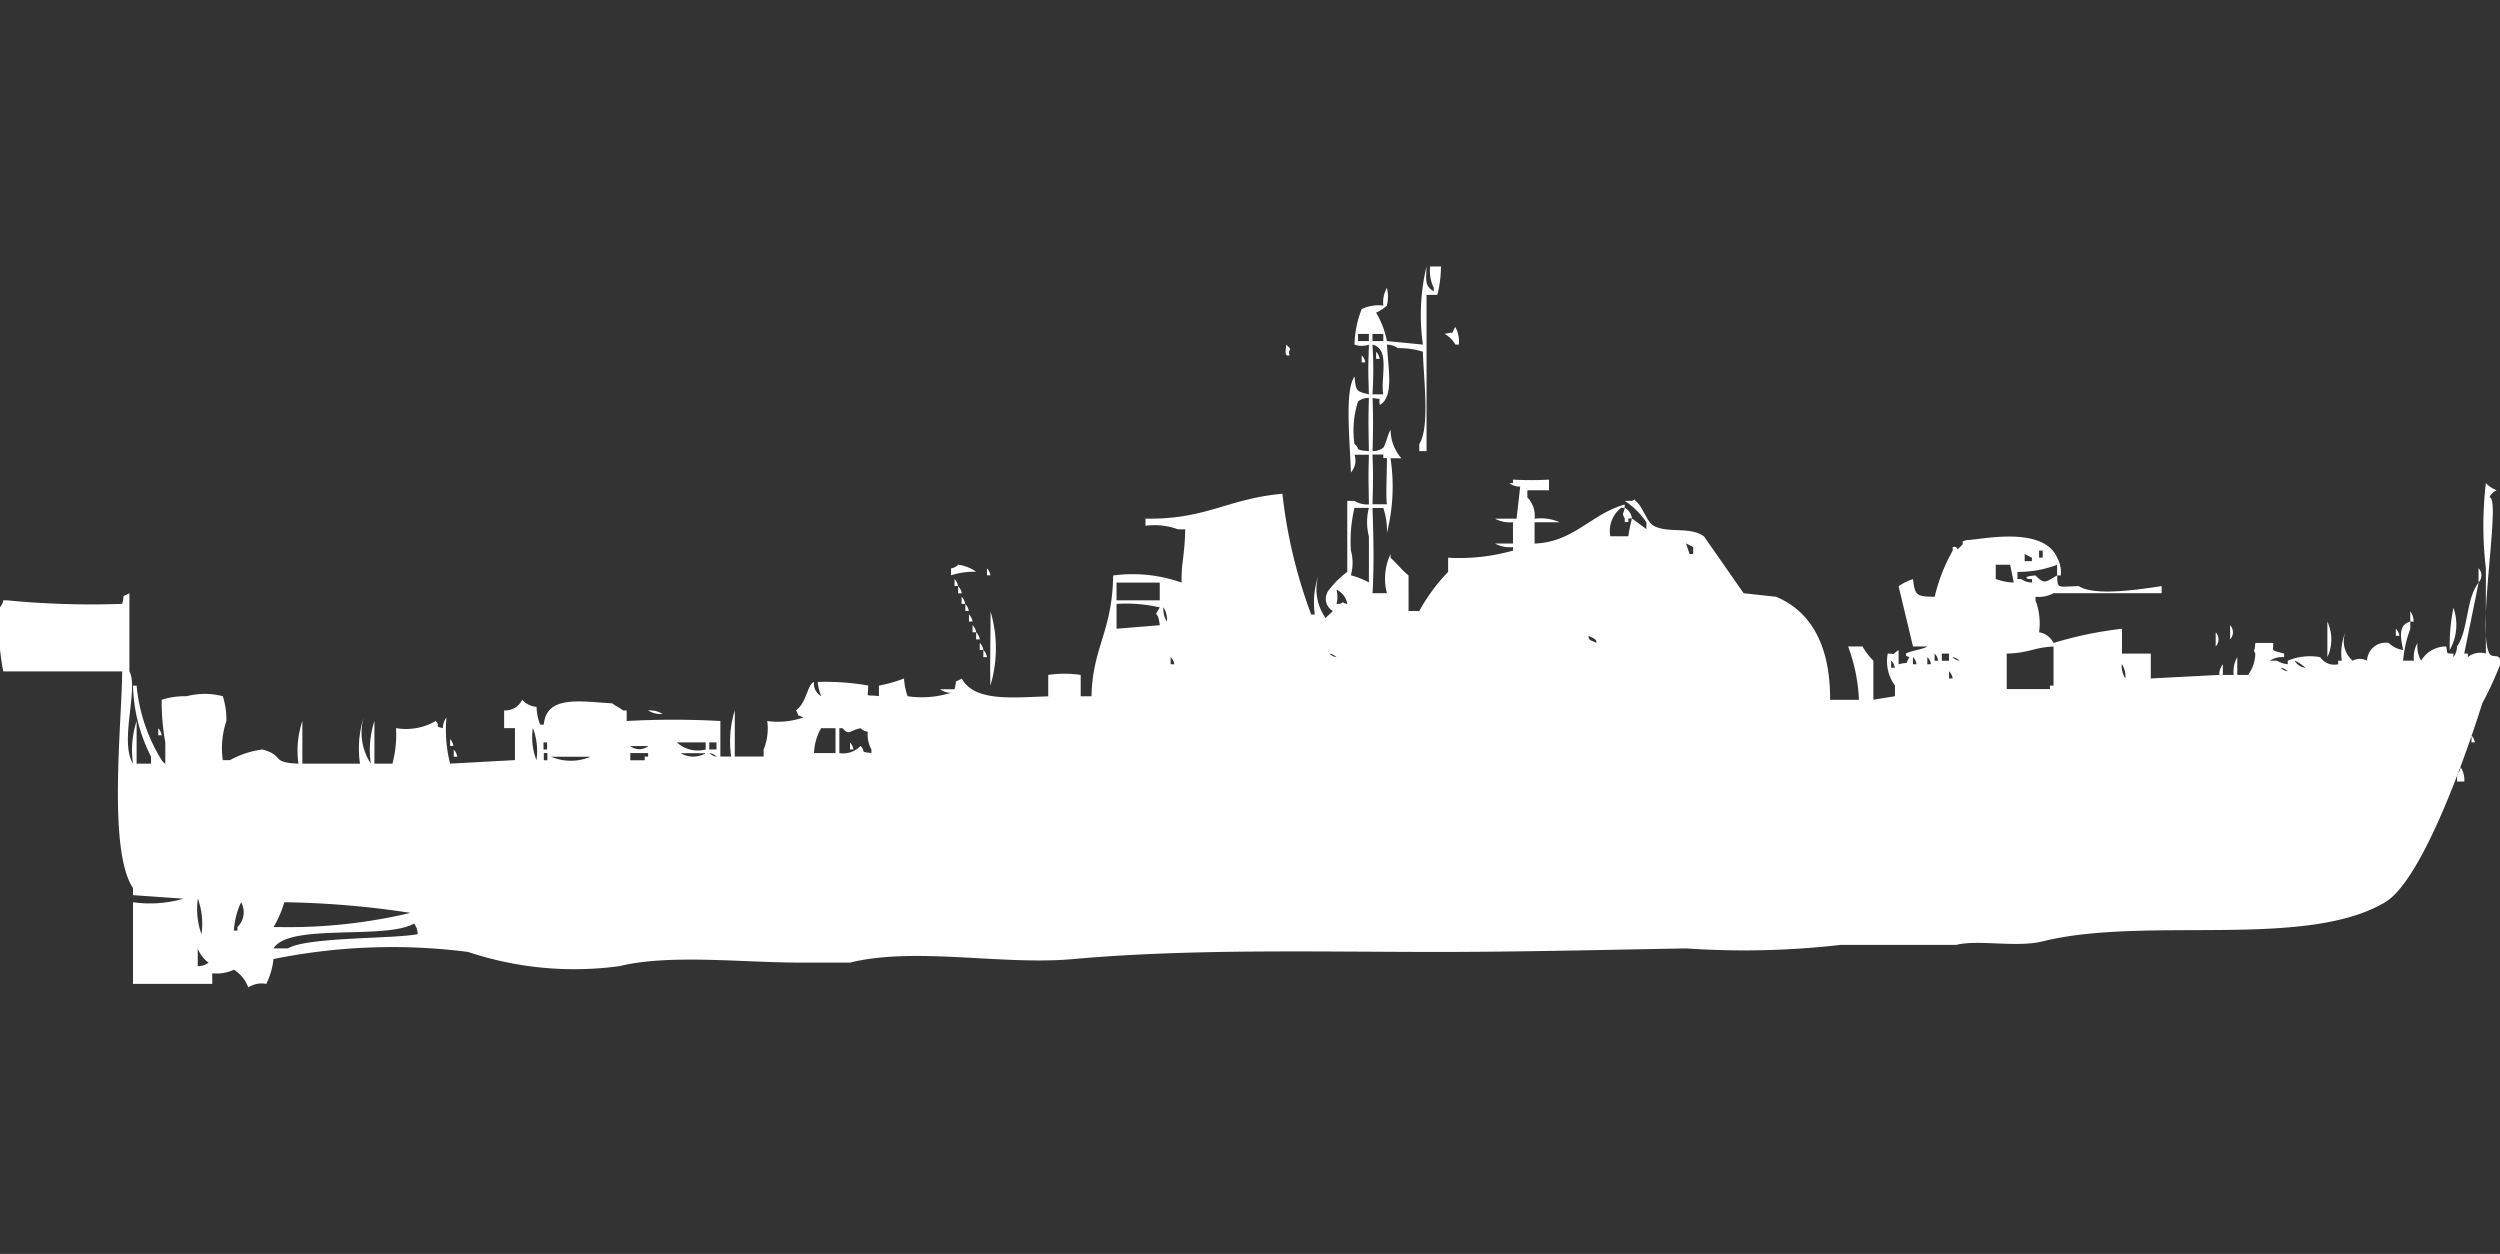 <svg xmlns="http://www.w3.org/2000/svg" width="79.75" height="40" viewBox="0 0 79.75 40">
  <rect x="0" y="0" width="79.75" height="40" fill="#333333" stroke="none"/>
  <defs>
    <style>
      .cls-1 {
        fill: #fff;
        fill-rule: evenodd;
      }
    </style>
  </defs>
  <path id="Color_Fill_1" data-name="Color Fill 1" class="cls-1" d="M45.747,8h0.345a3.81,3.81,0,0,1-.115.906H45.632c0,1.627,0,3.138,0,4.985H45.4V13.665c0.349-.533.13-2.171,0.115-2.946a2.506,2.506,0,0,0-.8-0.113,0.592,0.592,0,0,0-.345-0.113c0.04,0.8.227,1.663-.23,1.926-0.044-.3.085-0.148-0.23-0.227,0.023,0.744.018,0.905,0,1.7a0.561,0.561,0,0,0,.345-0.113c0.08-.114.148-0.453,0.23-0.566a1.394,1.394,0,0,0,.345.906H44.483a6.045,6.045,0,0,1-.115,2.379,2.252,2.252,0,0,0-.115-0.793H43.908c0.027,0.807.057,1.8,0,2.719h0.46a1.816,1.816,0,0,1,.115-1.246v0.113c0.2,0.179.364,0.4,0.575,0.566V18.99H45.4a5.825,5.825,0,0,1,.92-1.246V17.291a6.27,6.27,0,0,0,2.069-.227V16.951a0.973,0.973,0,0,1-.575-0.113h0.575v-0.68a0.973,0.973,0,0,1-.575-0.113h0.69l0.115-1.02a0.56,0.56,0,0,1-.345-0.113h0.115V14.8a10.719,10.719,0,0,0,1.149,0v0.34h-0.69v0.227a0.831,0.831,0,0,1,.23.68,1.507,1.507,0,0,1,.8.113h-0.8v0.68c1.249-.046,1.8-0.943,2.874-1.246V15.7H51.839a0.929,0.929,0,0,0-.345.906h0.575a5.1,5.1,0,0,1,.115-0.567l0.46,0.34V16.158a2.48,2.48,0,0,0-.69-0.68h0.23c0.111-.028.044-0.089,0.115,0,0.227,0.171.356,0.673,0.575,0.793,0.464,0.254,1.161.013,1.609,0.34l1.264,1.813,1.034,0.113c1.156,0.48,1.733,1.618,1.724,3.286h0.92a5.494,5.494,0,0,0-.345-1.7h0.46a2.051,2.051,0,0,0,.345.453v1.246l0.69-.113V21.37a1.3,1.3,0,0,1-.23-1.02c0.327,0,.045.089,0.345-0.113V20.69c0.373-.094.176,0.056,0.345-0.227-0.15-.063-0.085,0-0.115-0.113,0.137-.088.553-0.136,0.69-0.227h-0.46L60.69,18.2a1.742,1.742,0,0,1,.46-0.227c0.065,0.532.1,0.55,0.69,0.566a5.675,5.675,0,0,1,.575-1.473V16.951c0.225-.047.083,0.174,0.23,0,0.233-.186-0.081-0.132.23-0.227,0.269,0.031,2.407-.507,2.874.567a0.969,0.969,0,0,1,.115.566H65.747v-0.34a3.533,3.533,0,0,1-1.264.227V17.97H64.6a0.591,0.591,0,0,0,.345.113V17.97H64.828c-0.221-.088.23-0.113,0.23-0.113,0.3,0.321.349,0.179,0.69,0,0.014,0.451.012,0.353,0.69,0.34,0.531,0.346,2.066.08,2.644,0v0.227H65.632a1.006,1.006,0,0,1-.575.113V18.65a2.073,2.073,0,0,1,.115,1.02,0.621,0.621,0,0,1,.46.34,12.414,12.414,0,0,1,2.184-.453V20.35h0.919v0.793l2.184-.113a0.543,0.543,0,0,1,.115-0.34v0.34h0.345a0.937,0.937,0,0,1,.115-0.566V21.03h0.345a1.174,1.174,0,0,0,.23-0.68c-0.081-.175-0.015-0.015,0-0.34h0.575c-0.007.29-.084,0.218,0.345,0.34v0.113a0.75,0.75,0,0,0-.46.113h0.23a0.809,0.809,0,0,0,.345.113V20.576a1.841,1.841,0,0,1,1.035-.113,0.546,0.546,0,0,0,.575.227V20.576h0.115a1.735,1.735,0,0,1,.115-0.906,0.815,0.815,0,0,0,.23.906,0.489,0.489,0,0,1,.46,0,0.593,0.593,0,0,1,.69-0.567,0.826,0.826,0,0,0,.46.227c-0.063-.348-0.186-0.8.23-0.907v0.227a3.883,3.883,0,0,0-.23,1.02h0.345a0.937,0.937,0,0,1,.115-0.567,0.938,0.938,0,0,0,.115.567,0.918,0.918,0,0,1,.8-0.453c0.054,0.248,0,.2.115,0.227h0.115v0.113a0.573,0.573,0,0,0,.115-0.34c0.372-.543.281-1.527,0.69-2.04l-0.46,2.266h0.115v0.113a0.624,0.624,0,0,1,.575-0.113V17.631a11.665,11.665,0,0,1,0-2.719,0.963,0.963,0,0,0,.345.227,0.445,0.445,0,0,0-.23.227c0.381-.022-0.414,4.247,0,4.985,0.1,0.173.383-.062,0.345,0.34a11.251,11.251,0,0,1-.575,1.246s-1.681,5.5-3.1,6.345c-2.541,1.51-7.625.432-10.919,1.246-0.848.21-2.046-.063-2.759,0.113H58.851a27.06,27.06,0,0,1-4.943.113c-2.445.044-5.3,0.113-7.931,0.113-3.828,0-7.9-.108-11.609.227-2.284.206-5.059-.4-7.126,0.113H25.632c-1.8,0-4.167-.277-5.747.113a10.692,10.692,0,0,1-4.828-.453,18.964,18.964,0,0,0-6.207.227,2.426,2.426,0,0,1-.23.793A0.764,0.764,0,0,0,8.046,31a1.139,1.139,0,0,0-.46-0.567,1.261,1.261,0,0,1-.69.113v0.34H4.368V28.281a3.824,3.824,0,0,0,1.609-.113l-1.609-.113V27.828c-0.81-1.2-.356-5.257-0.345-6.911H0.23a7.349,7.349,0,0,1-.115-2.04A0.406,0.406,0,0,0,.23,18.65H0.345a27.663,27.663,0,0,0,3.678.113c0.1-.368-0.056-0.173.23-0.34v2.493c0.3,0.544-.326,2.243.115,2.946a3,3,0,0,1,.115-1.36v1.36h0.46V23.636a5.237,5.237,0,0,1-.575-2.266H4.483a5.442,5.442,0,0,0,.8,2.379,0.324,0.324,0,0,0,.115.113v-0.68a7.159,7.159,0,0,1-.115-1.36,2.5,2.5,0,0,1,.8-0.113,2.27,2.27,0,0,1,1.149,0,2.4,2.4,0,0,1,.115.793,2.71,2.71,0,0,0-.115,1.246h0.23a2.934,2.934,0,0,1,1.034-.34c0.737,0.207.232,0.414,1.149,0.453A3,3,0,0,1,9.77,22.5v1.36h1.839a3.331,3.331,0,0,1,.115-1.473,1.813,1.813,0,0,0,.23,1.473,3,3,0,0,1,.115-1.36v1.36h0.575a3.675,3.675,0,0,0,.115-1.133,1.871,1.871,0,0,0,1.264-.227c0.179,0.186-.087.154,0.23,0.227a0.543,0.543,0,0,1,.115-0.34,4.365,4.365,0,0,0,.115,1.473l2.069-.113v-1.02H16.207V22.163a0.6,0.6,0,0,0,.575-0.34,0.709,0.709,0,0,0,.46.227,1.605,1.605,0,0,0,.115.567h0.115c0.082-.954,1.184-0.736,2.184-0.68,0.089,0.077.256,0.148,0.345,0.227h0.115V22.5a27.222,27.222,0,0,1,2.989,0v1.133h0.345a3.331,3.331,0,0,1,.115-1.473v1.473h0.92V23.409A1.77,1.77,0,0,0,24.6,22.5a2.452,2.452,0,0,0,1.149-.113c-0.284-.147-0.078.049-0.23-0.227,0.349-.258.358-0.834,0.575-0.906a0.447,0.447,0,0,0,.23.453,1.588,1.588,0,0,1-.115-0.453,8.03,8.03,0,0,1,1.609.113c0.014,0.424-.139.277,0.345,0.34V21.37a4.275,4.275,0,0,0,.8-0.227,2.064,2.064,0,0,0,.115.566A3.071,3.071,0,0,0,30.46,21.6a0.562,0.562,0,0,1-.345-0.113h0.46c0.1-.368-0.056-0.173.23-0.34,0.413,0.74,1.591.605,2.759,0.566V21.03a3.537,3.537,0,0,1,1.035,0v0.68h0.345c0.028-1.551.669-2.072,0.69-3.852a4.673,4.673,0,0,1,2.184.227c-0.012-.675.1-0.834,0.115-1.7H37.7a2.16,2.16,0,0,0-1.034-.113V16.044c1.938,0.034,2.6-.633,4.368-0.793a15.9,15.9,0,0,0,.919,3.852h0.115a2.672,2.672,0,0,1,.115-1.246,1.585,1.585,0,0,0,.23,1.36c0.085-.1.145-0.128,0.23-0.227a0.445,0.445,0,0,1-.115-0.68,2.838,2.838,0,0,1,.575-0.567V15.478h0.23a0.783,0.783,0,0,0,.46.113c-0.011-.907-0.022-0.738,0-1.586h-0.46a0.575,0.575,0,0,1-.115.567c-0.024-.971-0.208-2.6.115-3.059,0.059,0.46.023,0.462,0.46,0.566-0.027-.865-0.024-0.753,0-1.586a0.687,0.687,0,0,1-.46,0,3.306,3.306,0,0,1,.23-1.133,1.261,1.261,0,0,1,.69-0.113,0.937,0.937,0,0,1,.115-0.566,1.258,1.258,0,0,1,0,.566,1.331,1.331,0,0,1-.345.227,2.829,2.829,0,0,1,.345.906l1.149,0.113A6.624,6.624,0,0,1,45.632,8c-0.015.456-.062,0.62,0.23,0.793V8.68A1.211,1.211,0,0,1,45.747,8Zm0.8,1.926a0.969,0.969,0,0,1,.115.566H46.552a0.875,0.875,0,0,0-.345-0.34C46.58,10.059,46.383,10.208,46.552,9.926Zm-3.1.227v0.227h0.345V10.153H43.448Zm0.46,0v0.227h0.345V10.153H43.908Zm-2.759.34c0.276,0.233.024,0.108,0.115,0.34C41.056,10.9,41.171,10.6,41.149,10.493Zm2.759,0a12.38,12.38,0,0,1,0,1.586h0.345C44.155,11.566,44.488,10.631,43.908,10.493Zm0.115,0.227a0.407,0.407,0,0,1,.115.227H44.023V10.719Zm-0.46.113a0.407,0.407,0,0,1,.115.227H43.563V10.833Zm0.23,3.059c-0.012-.909-0.02-0.845,0-1.7a0.561,0.561,0,0,0-.345.113,3.039,3.039,0,0,0-.115,1.36C43.54,13.815,43.281,13.852,43.793,13.892ZM43.908,14c0.025,0.744.019,0.788,0,1.586h0.46c-0.04-.234,0-0.925,0-1.473H44.253V14H43.908Zm-0.115,1.7h-0.46a4.593,4.593,0,0,0-.115,1.36,1.478,1.478,0,0,1,0,.793,2.485,2.485,0,0,1,.575.227V16.611A1.812,1.812,0,0,1,43.793,15.7Zm8.161,0a0.438,0.438,0,0,1,.23.34H52.069v0.113H51.954V16.044C51.855,15.831,51.9,15.961,51.954,15.7Zm1.954,1.133,0.115,0.34h0.115V16.951Zm11.264,0.227v0.227h0.115V17.064H65.172Zm-0.46.113V17.4h0.23V17.291Zm-34.023.34a1.273,1.273,0,0,1,.575.227,2.349,2.349,0,0,0-.8.113V17.631A0.4,0.4,0,0,0,30.69,17.517Zm33.1,0V17.97a1.827,1.827,0,0,0,.575.113l-0.115-.567h-0.46Zm-32.184.113a0.407,0.407,0,0,1,.115.227H31.609V17.631Zm47.586,0a0.328,0.328,0,0,1,0,.453V17.631Zm-48.621.34a0.408,0.408,0,0,1,.115.227H30.575V17.97Zm5.172,0.113V18.65h1.379V18.084H35.747ZM30.69,18.2a0.408,0.408,0,0,1,.115.227H30.69V18.2ZM42.759,18.31a0.865,0.865,0,0,1,0,.453h0.115c0.2-.107,0-0.025.23,0A0.614,0.614,0,0,0,42.759,18.31ZM30.8,18.537a0.407,0.407,0,0,1,.115.227H30.8V18.537Zm0.115,0.227a0.407,0.407,0,0,1,.115.227H30.92V18.764Zm4.828,0v0.793l1.379-.113c-0.061-.563-0.226-0.181,0-0.567A4.789,4.789,0,0,0,35.747,18.764Zm1.494,0.113a0.723,0.723,0,0,0,.115.453A0.724,0.724,0,0,0,37.241,18.877Zm41.149,0a1.639,1.639,0,0,1-.115,1.36A6.211,6.211,0,0,1,78.391,18.877Zm-46.667.113a4.139,4.139,0,0,1,0,2.379C31.7,20.594,31.726,19.972,31.724,18.99Zm45.287,0a0.573,0.573,0,0,1,.115.34H77.012V18.99ZM31.035,19.1a0.407,0.407,0,0,1,.115.227H31.035V19.1ZM74.368,19.33a1.331,1.331,0,0,1,0,1.133V19.33Zm-43.218.113a0.407,0.407,0,0,1,.115.227H31.149V19.443Zm40.115,0a0.328,0.328,0,0,1,0,.453V19.443Zm5.287,0.113a0.407,0.407,0,0,1,.115.227H76.552V19.557Zm-45.287.113a0.406,0.406,0,0,1,.115.227H31.264V19.67Zm39.54,0a0.328,0.328,0,0,1,0,.453V19.67Zm-20,.113c-0.038.157,0.163,0.165,0.23,0.227C51.115,19.889,50.836,19.817,50.8,19.783Zm-19.425.227a0.407,0.407,0,0,1,.115.227H31.379V20.01Zm32.759,0.34v1.133h1.379V21.37h0.115V20.123C64.973,20.159,64.87,20.329,64.138,20.35Zm-32.644-.113a0.407,0.407,0,0,1,.115.227H31.494V20.237ZM42.529,20.35a0.417,0.417,0,0,0,.23.113A0.415,0.415,0,0,0,42.529,20.35Zm19.31,0v0.227h0.115A0.386,0.386,0,0,0,61.839,20.35Zm0.23,0v0.227H62.3V20.35h-0.23Zm-24.6.113V20.69h0.115A0.387,0.387,0,0,0,37.471,20.463Zm23.678,0V20.69h0.115A0.386,0.386,0,0,0,61.149,20.463Zm0.46,0V20.69h0.115A0.386,0.386,0,0,0,61.609,20.463Zm0.8,0a0.417,0.417,0,0,0,.23.113A0.415,0.415,0,0,0,62.414,20.463Zm-1.954.113V20.8h0.115A0.387,0.387,0,0,0,60.46,20.576Zm12.873,0a0.445,0.445,0,0,0,.345.227A1.33,1.33,0,0,0,73.333,20.576Zm-5.517.113a0.724,0.724,0,0,0,.115.453A0.723,0.723,0,0,0,67.816,20.69ZM72.874,20.8a0.416,0.416,0,0,0,.23.113A0.415,0.415,0,0,0,72.874,20.8ZM62.3,20.916v0.227h0.115A0.386,0.386,0,0,0,62.3,20.916ZM20.8,22.163a0.75,0.75,0,0,1,.46.113A0.752,0.752,0,0,1,20.8,22.163Zm-15.632.566a0.407,0.407,0,0,1,.115.227H5.172V22.729Zm11.954,0a2.037,2.037,0,0,0,.115,1.02A2.037,2.037,0,0,0,17.126,22.729Zm8.966,0.793h0.69V22.729h-0.46A1.729,1.729,0,0,0,26.092,23.522Zm0.8,0a0.77,0.77,0,0,0,.69-0.227c0.191,0.2-.057.18,0.345,0.227V23.409a0.969,0.969,0,0,1-.115-0.566,0.4,0.4,0,0,1-.23-0.113c-0.373.08-.363,0.242-0.575,0H26.9v0.793Zm52.069-.567a0.407,0.407,0,0,1,.115.227H78.966V22.956Zm-64.483.113a0.407,0.407,0,0,1,.115.227H14.483V23.069Zm2.989,0.113v0.227h0.115V23.182H17.471Zm4.253,0a0.983,0.983,0,0,0,.92.227V23.182h-0.92Zm1.035,0v0.227h0.23V23.182h-0.23Zm4.483,0a0.407,0.407,0,0,1,.115.227H27.241V23.182ZM20.23,23.3a0.467,0.467,0,0,0,.575,0H20.23Zm-5.632.113a0.407,0.407,0,0,1,.115.227H14.6V23.409Zm2.874,0.113v0.227h0.115V23.522H17.471Zm2.759,0v0.227h0.46V23.636H20.8V23.522H20.23Zm1.609,0a0.784,0.784,0,0,0,.8,0h-0.8Zm0.92,0a0.417,0.417,0,0,0,.23.113A0.416,0.416,0,0,0,22.759,23.522Zm-5.058.113a1.614,1.614,0,0,0,1.264,0H17.7Zm60.92,0.34a0.756,0.756,0,0,1,.115.453h-0.23V24.2A0.407,0.407,0,0,0,78.621,23.975ZM6.437,28.168A2.351,2.351,0,0,0,6.552,29.3,2.351,2.351,0,0,0,6.437,28.168Zm1.379,0.113a2.473,2.473,0,0,0-.23.906H7.7V29.074A0.661,0.661,0,0,0,7.816,28.281Zm1.379,0a3.434,3.434,0,0,1-.345.793H9.08a16.818,16.818,0,0,0,4.138-.453A29.068,29.068,0,0,0,9.2,28.281Zm4.138,0.68c-0.922.53-3.991-.024-4.483,0.793H9.31c0.607-.367,3.328-0.3,4.138-0.453A0.542,0.542,0,0,0,13.333,28.961Zm-6.9,1.36a0.561,0.561,0,0,0,.345-0.113,0.989,0.989,0,0,1-.345-0.453V30.32Z" transform="translate(-0.125 0.5)"/>
</svg>
